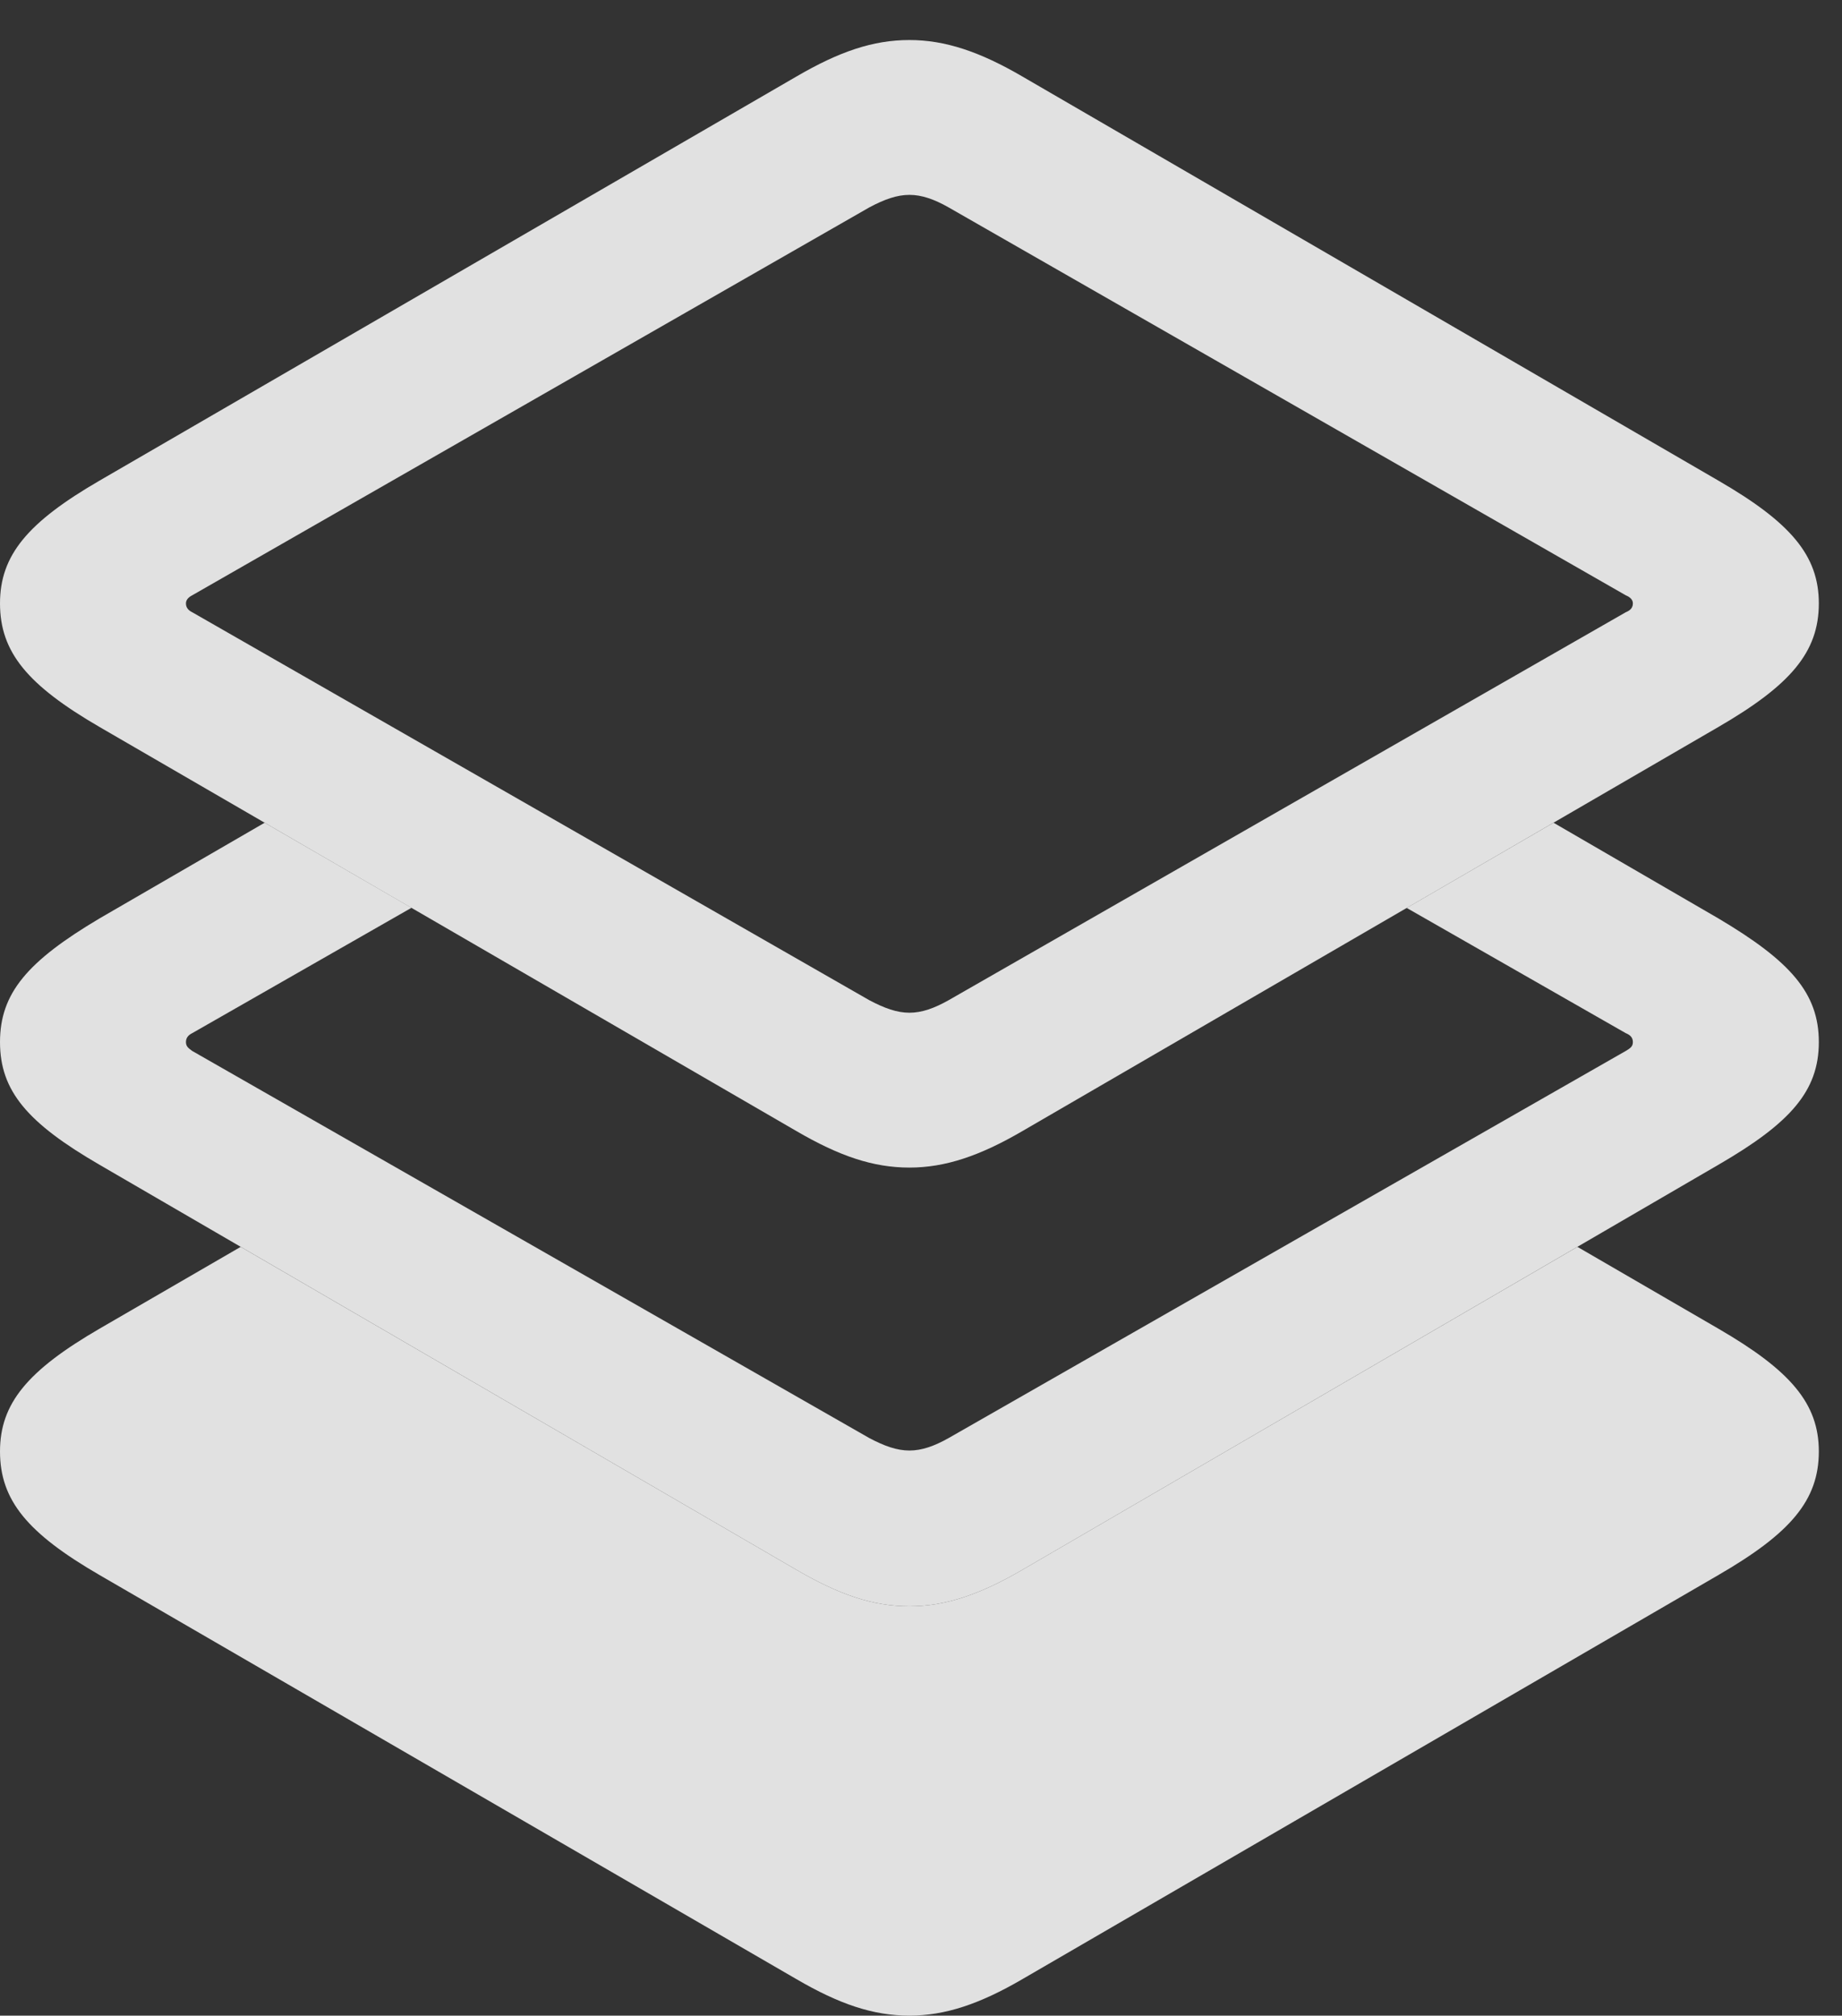 <?xml version="1.0" encoding="UTF-8"?>
<!--Generator: Apple Native CoreSVG 326-->
<!DOCTYPE svg
PUBLIC "-//W3C//DTD SVG 1.1//EN"
       "http://www.w3.org/Graphics/SVG/1.1/DTD/svg11.dtd">
<svg version="1.1" xmlns="http://www.w3.org/2000/svg" xmlns:xlink="http://www.w3.org/1999/xlink" viewBox="0 0 28.301 30.967">
 <rect x="0" y="0" width="28.301" height="30.967" fill="#333333" stroke="none"/>
 <g>
  <rect height="30.967" opacity="0" width="28.301" x="0" y="0"/>
  <path d="M26.4 20.412C27.508 21.055 27.945 21.561 27.945 22.299C27.945 23.051 27.508 23.557 26.4 24.199L15.709 30.406C15.053 30.789 14.52 30.967 13.973 30.967C13.412 30.967 12.893 30.789 12.236 30.406L1.531 24.199C0.424 23.557 0 23.051 0 22.299C0 21.561 0.424 21.055 1.531 20.412L3.698 19.156L12.236 24.117C12.893 24.5 13.412 24.678 13.973 24.678C14.52 24.678 15.053 24.5 15.709 24.117L24.236 19.156Z" fill="white" fill-opacity="0.85"/>
  <path d="M6.322 13.947L2.953 15.873C2.898 15.9 2.857 15.941 2.857 16.01C2.857 16.078 2.898 16.105 2.953 16.146L13.357 22.094C13.59 22.217 13.781 22.285 13.973 22.285C14.164 22.285 14.355 22.217 14.574 22.094L24.979 16.146C25.047 16.105 25.088 16.078 25.088 16.01C25.088 15.941 25.047 15.9 24.979 15.873L21.613 13.949L23.869 12.64L26.4 14.109C27.508 14.766 27.945 15.258 27.945 16.01C27.945 16.762 27.508 17.254 26.4 17.896L15.709 24.117C15.053 24.5 14.52 24.678 13.973 24.678C13.412 24.678 12.893 24.5 12.236 24.117L1.531 17.896C0.424 17.254 0 16.762 0 16.01C0 15.258 0.424 14.766 1.531 14.109L4.066 12.64Z" fill="white" fill-opacity="0.85"/>
  <path d="M13.973 17.938C14.52 17.938 15.053 17.76 15.709 17.377L26.4 11.17C27.508 10.527 27.945 10.021 27.945 9.27C27.945 8.531 27.508 8.025 26.4 7.383L15.709 1.176C15.053 0.793 14.52 0.615 13.973 0.615C13.412 0.615 12.893 0.793 12.236 1.176L1.531 7.383C0.424 8.025 0 8.531 0 9.27C0 10.021 0.424 10.527 1.531 11.17L12.236 17.377C12.893 17.76 13.412 17.938 13.973 17.938ZM13.973 15.559C13.781 15.559 13.59 15.49 13.357 15.367L2.953 9.406C2.898 9.379 2.857 9.338 2.857 9.27C2.857 9.215 2.898 9.174 2.953 9.146L13.357 3.186C13.59 3.062 13.781 2.994 13.973 2.994C14.164 2.994 14.355 3.062 14.574 3.186L24.979 9.146C25.047 9.174 25.088 9.215 25.088 9.27C25.088 9.338 25.047 9.379 24.979 9.406L14.574 15.367C14.355 15.49 14.164 15.559 13.973 15.559Z" fill="white" fill-opacity="0.85"/>
 </g>
</svg>
